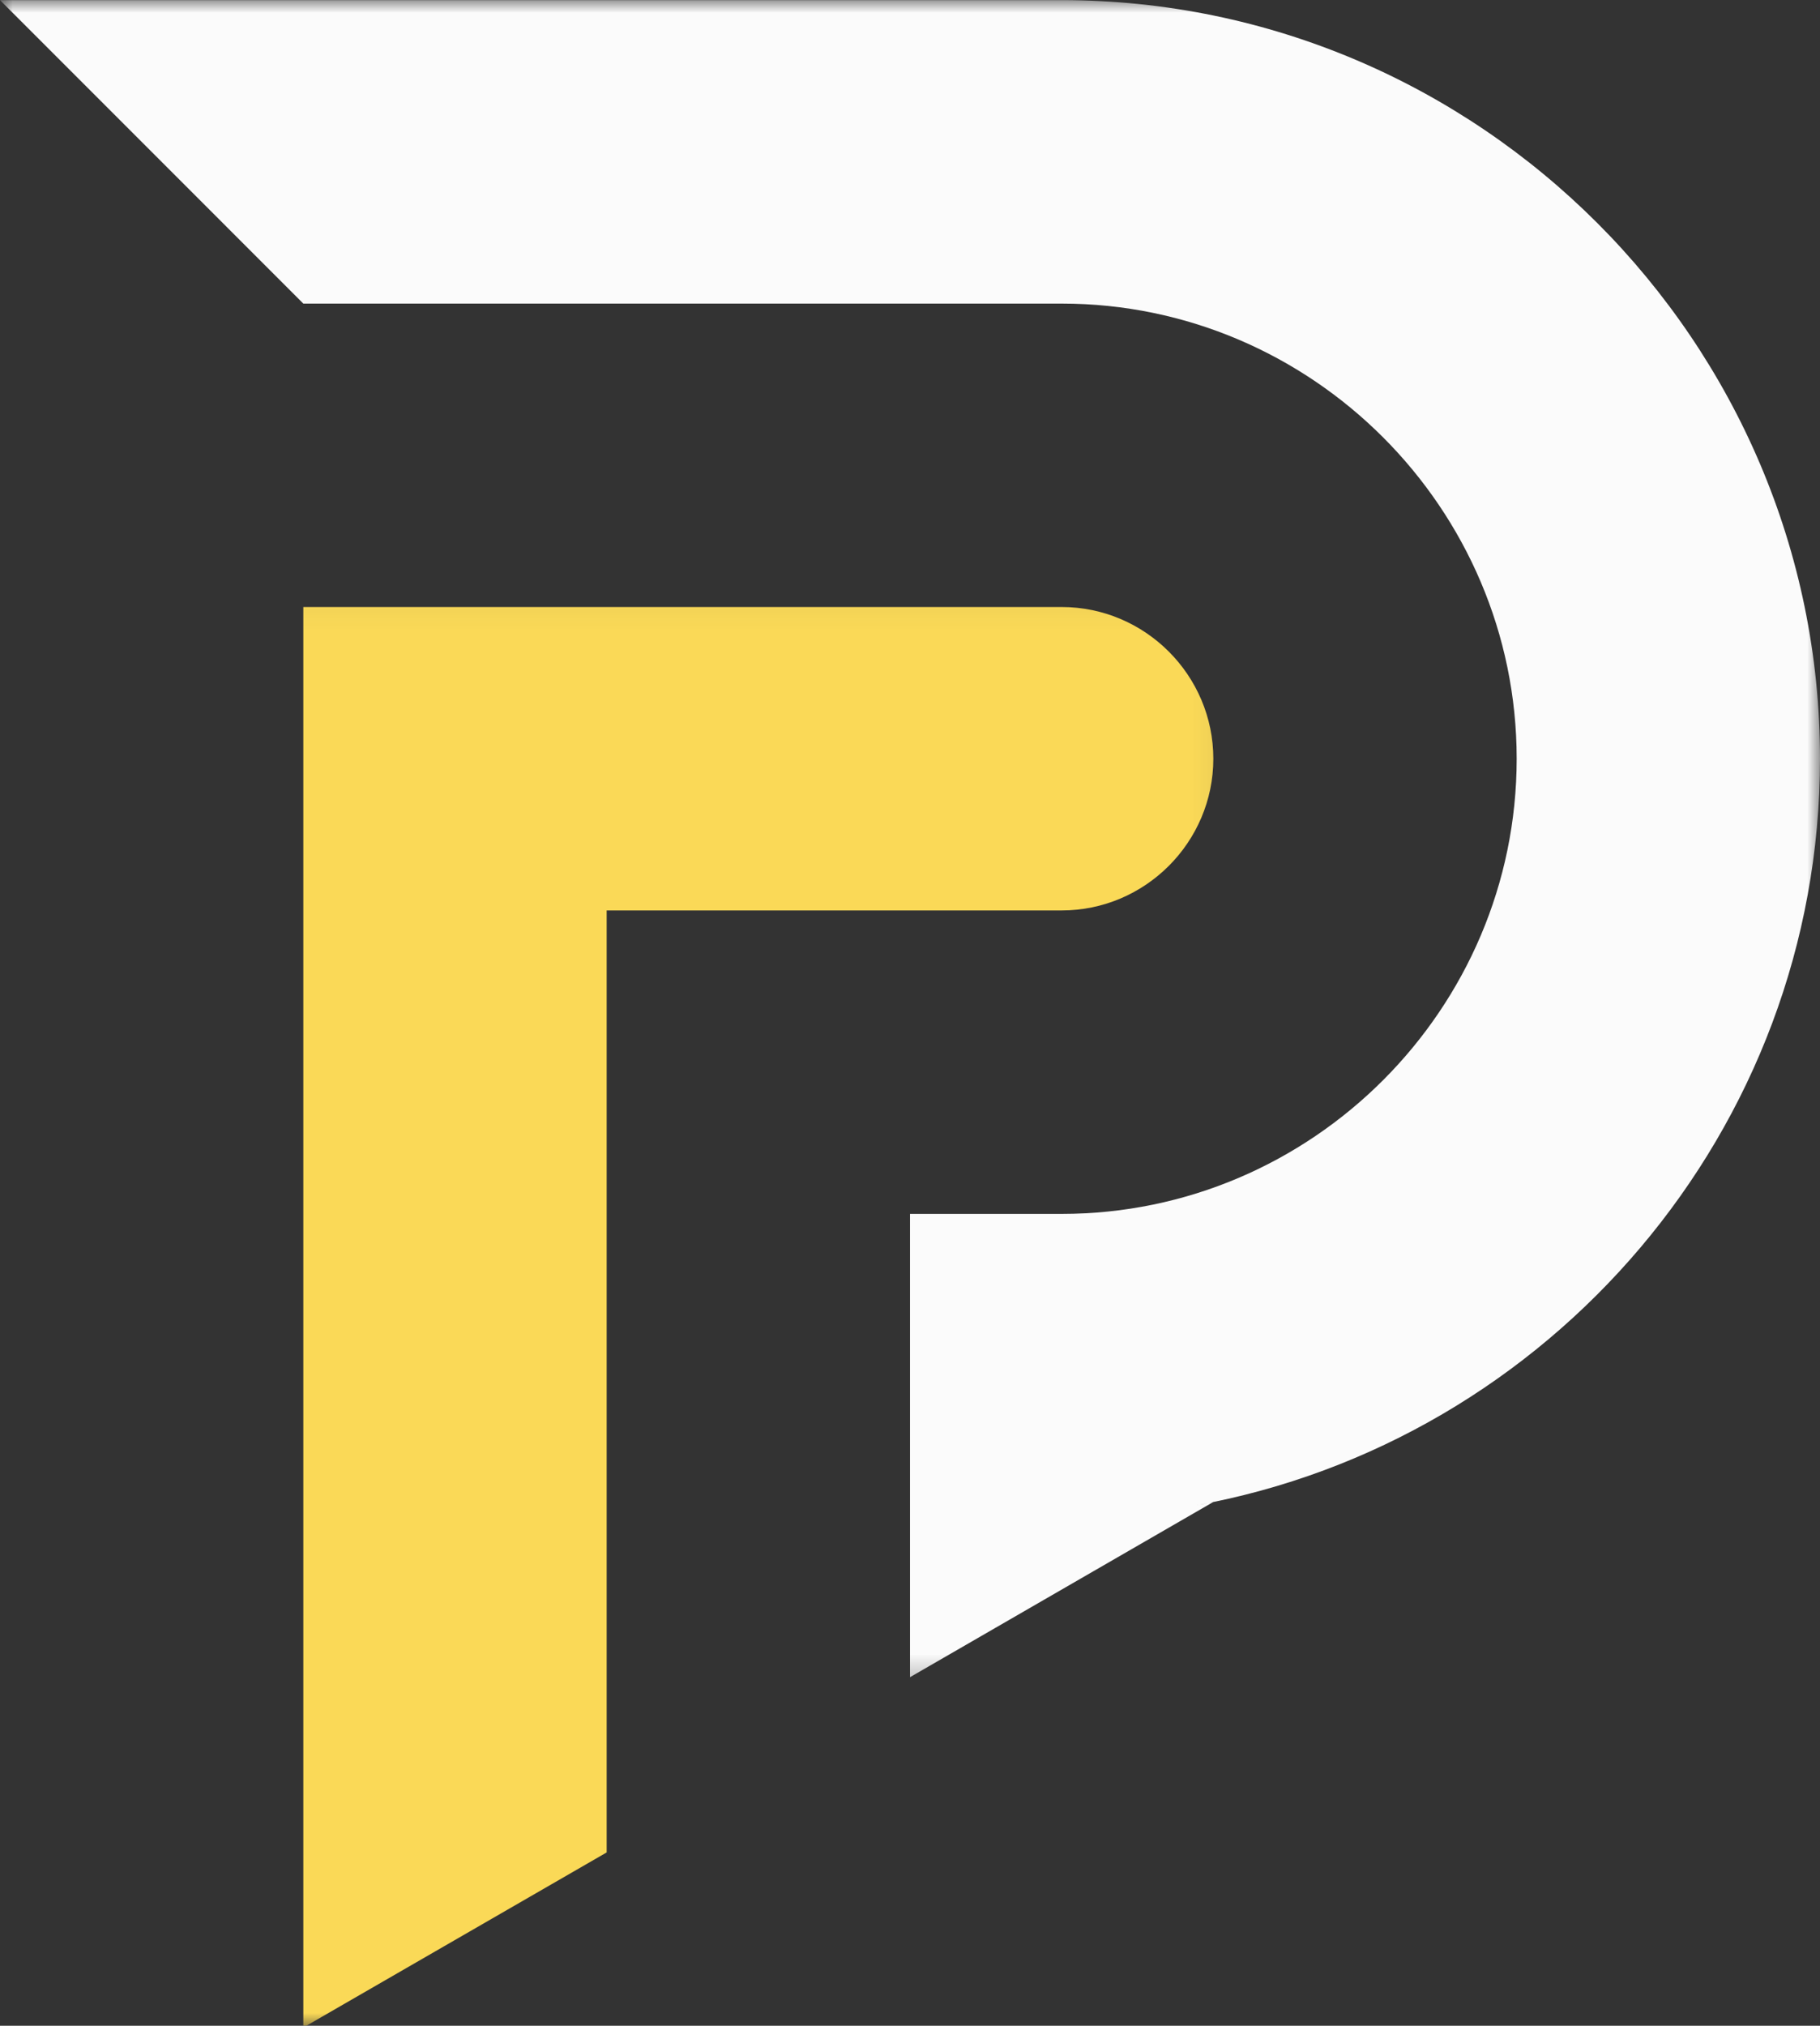 <svg width="71" height="79" viewBox="0 0 71 79" fill="none" xmlns="http://www.w3.org/2000/svg">
<rect x="0" y="0" width="71" height="79" fill="#333333" stroke="none"/>
<mask id="mask0_7_110" style="mask-type:luminance" maskUnits="userSpaceOnUse" x="0" y="0" width="71" height="66">
<path d="M0 0H71V65.708H0V0Z" fill="white"/>
</mask>
<g mask="url(#mask0_7_110)">
<path fill-rule="evenodd" clip-rule="evenodd" d="M46.641 58.708C60.443 56.224 71 44.078 71 29.589C71 13.318 57.688 0.005 41.417 0.005H0L11.833 11.839H41.417C51.182 11.839 59.167 19.828 59.167 29.589C59.167 39.354 51.182 47.339 41.417 47.339H35.5V65.406L47.333 58.573C47.104 58.62 46.875 58.667 46.641 58.708Z" fill="#FBFBFB"/>
</g>
<mask id="mask1_7_110" style="mask-type:luminance" maskUnits="userSpaceOnUse" x="10" y="23" width="38" height="57">
<path d="M10.609 23.042H47.943V79H10.609V23.042Z" fill="white"/>
</mask>
<g mask="url(#mask1_7_110)">
<path fill-rule="evenodd" clip-rule="evenodd" d="M23.667 59.172C23.667 51.287 23.667 43.396 23.667 35.505H41.417C44.672 35.505 47.333 32.844 47.333 29.589C47.333 26.334 44.672 23.672 41.417 23.672H11.833C11.833 35.505 11.833 47.339 11.833 59.172V79.068L23.667 72.24V59.172Z" fill="#FAD957"/>
</g>
</svg>
